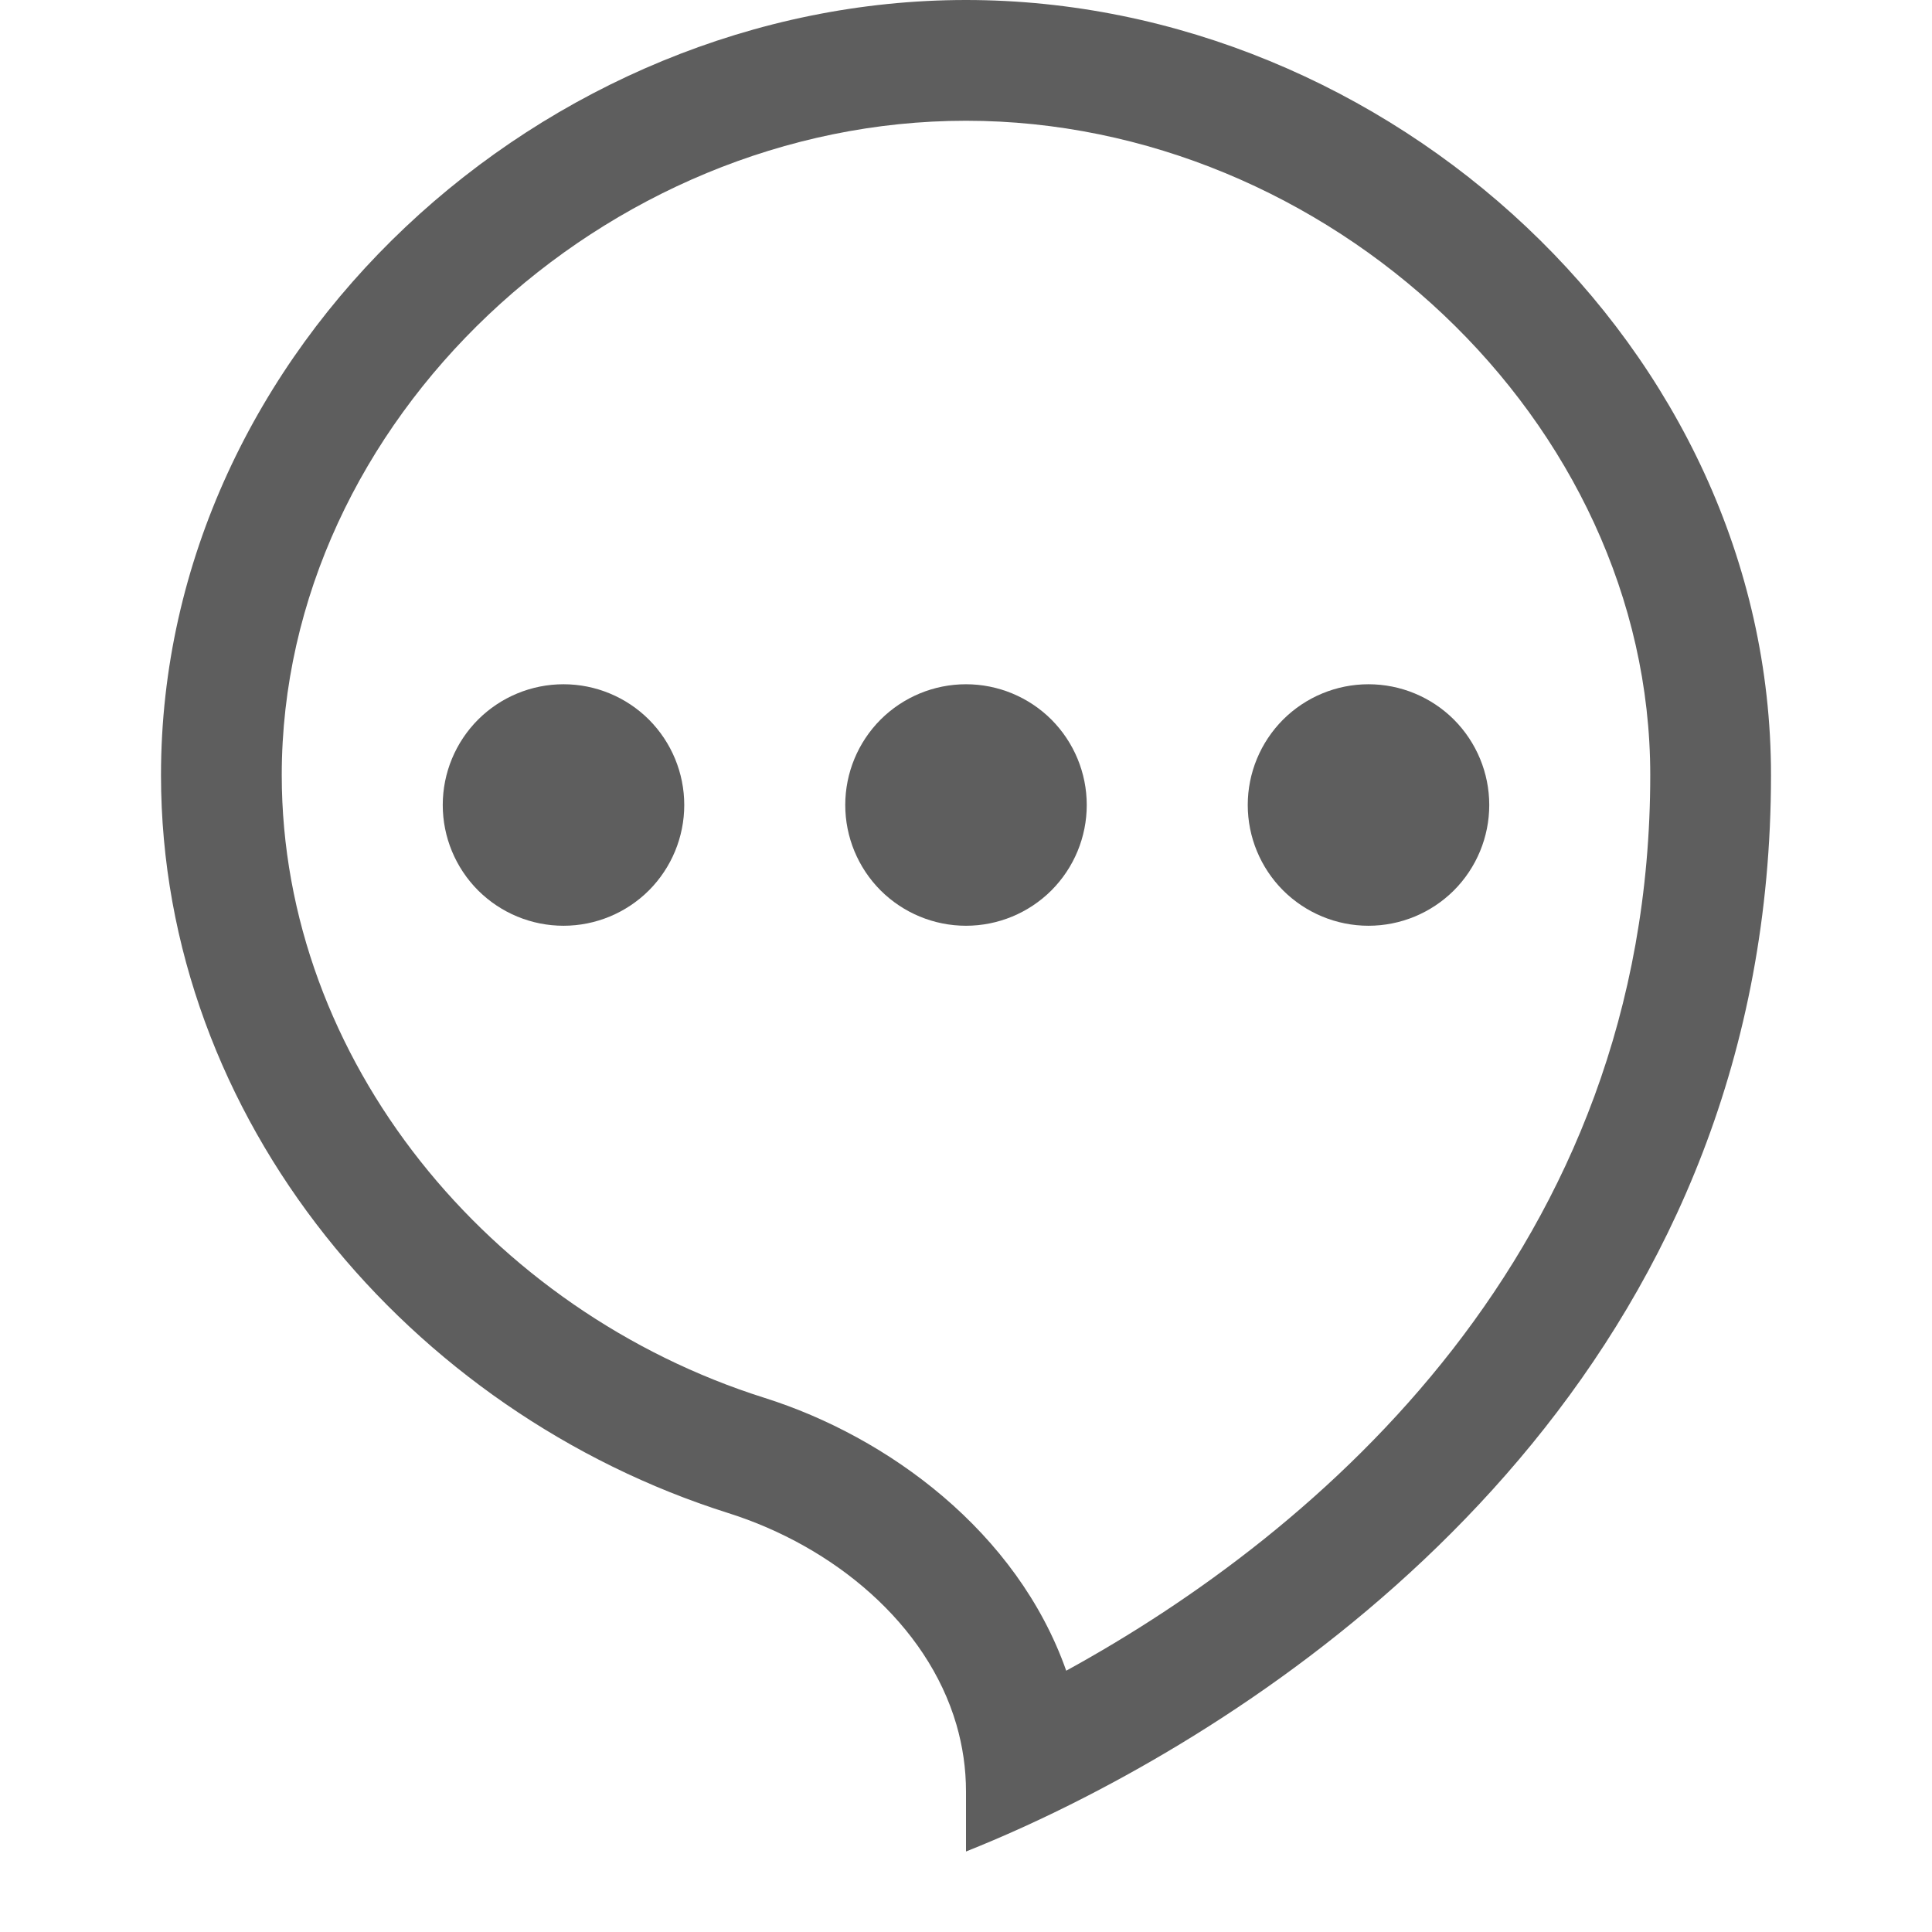 <svg width="24" height="24" viewBox="0 0 24 24" fill="none" xmlns="http://www.w3.org/2000/svg">
<path d="M15.5 10C15.5 10.398 15.658 10.779 15.939 11.061C16.221 11.342 16.602 11.5 17 11.5C17.398 11.5 17.779 11.342 18.061 11.061C18.342 10.779 18.5 10.398 18.5 10C18.5 9.602 18.342 9.221 18.061 8.939C17.779 8.658 17.398 8.5 17 8.5C16.602 8.5 16.221 8.658 15.939 8.939C15.658 9.221 15.5 9.602 15.5 10ZM7 11.5C6.602 11.5 6.221 11.342 5.939 11.061C5.658 10.779 5.5 10.398 5.5 10C5.5 9.602 5.658 9.221 5.939 8.939C6.221 8.658 6.602 8.5 7 8.5C7.398 8.5 7.779 8.658 8.061 8.939C8.342 9.221 8.5 9.602 8.5 10C8.5 10.398 8.342 10.779 8.061 11.061C7.779 11.342 7.398 11.5 7 11.5ZM10.5 10C10.5 10.398 10.658 10.779 10.939 11.061C11.221 11.342 11.602 11.5 12 11.5C12.398 11.5 12.779 11.342 13.061 11.061C13.342 10.779 13.5 10.398 13.5 10C13.5 9.602 13.342 9.221 13.061 8.939C12.779 8.658 12.398 8.5 12 8.5C11.602 8.5 11.221 8.658 10.939 8.939C10.658 9.221 10.5 9.602 10.5 10Z" fill="#5E5E5E"/>
<path fill-rule="evenodd" clip-rule="evenodd" d="M22 9.628C22 16.625 16.916 20.558 13.5 22.314C12.947 22.599 12.437 22.826 12 23V22.256C12 21.967 11.958 21.689 11.881 21.424C11.515 20.169 10.351 19.208 9.047 18.796C5.102 17.55 2 13.916 2 9.628C2 4.31 6.768 0 12 0C17.232 0 22 4.31 22 9.628ZM9.498 17.365C6.086 16.288 3.5 13.171 3.5 9.628C3.5 5.219 7.513 1.5 12 1.5C16.487 1.5 20.5 5.22 20.5 9.628C20.5 15.532 16.375 19.038 13.245 20.754C12.635 19.025 11.029 17.848 9.498 17.365Z" fill="#5E5E5E"/>
</svg>
